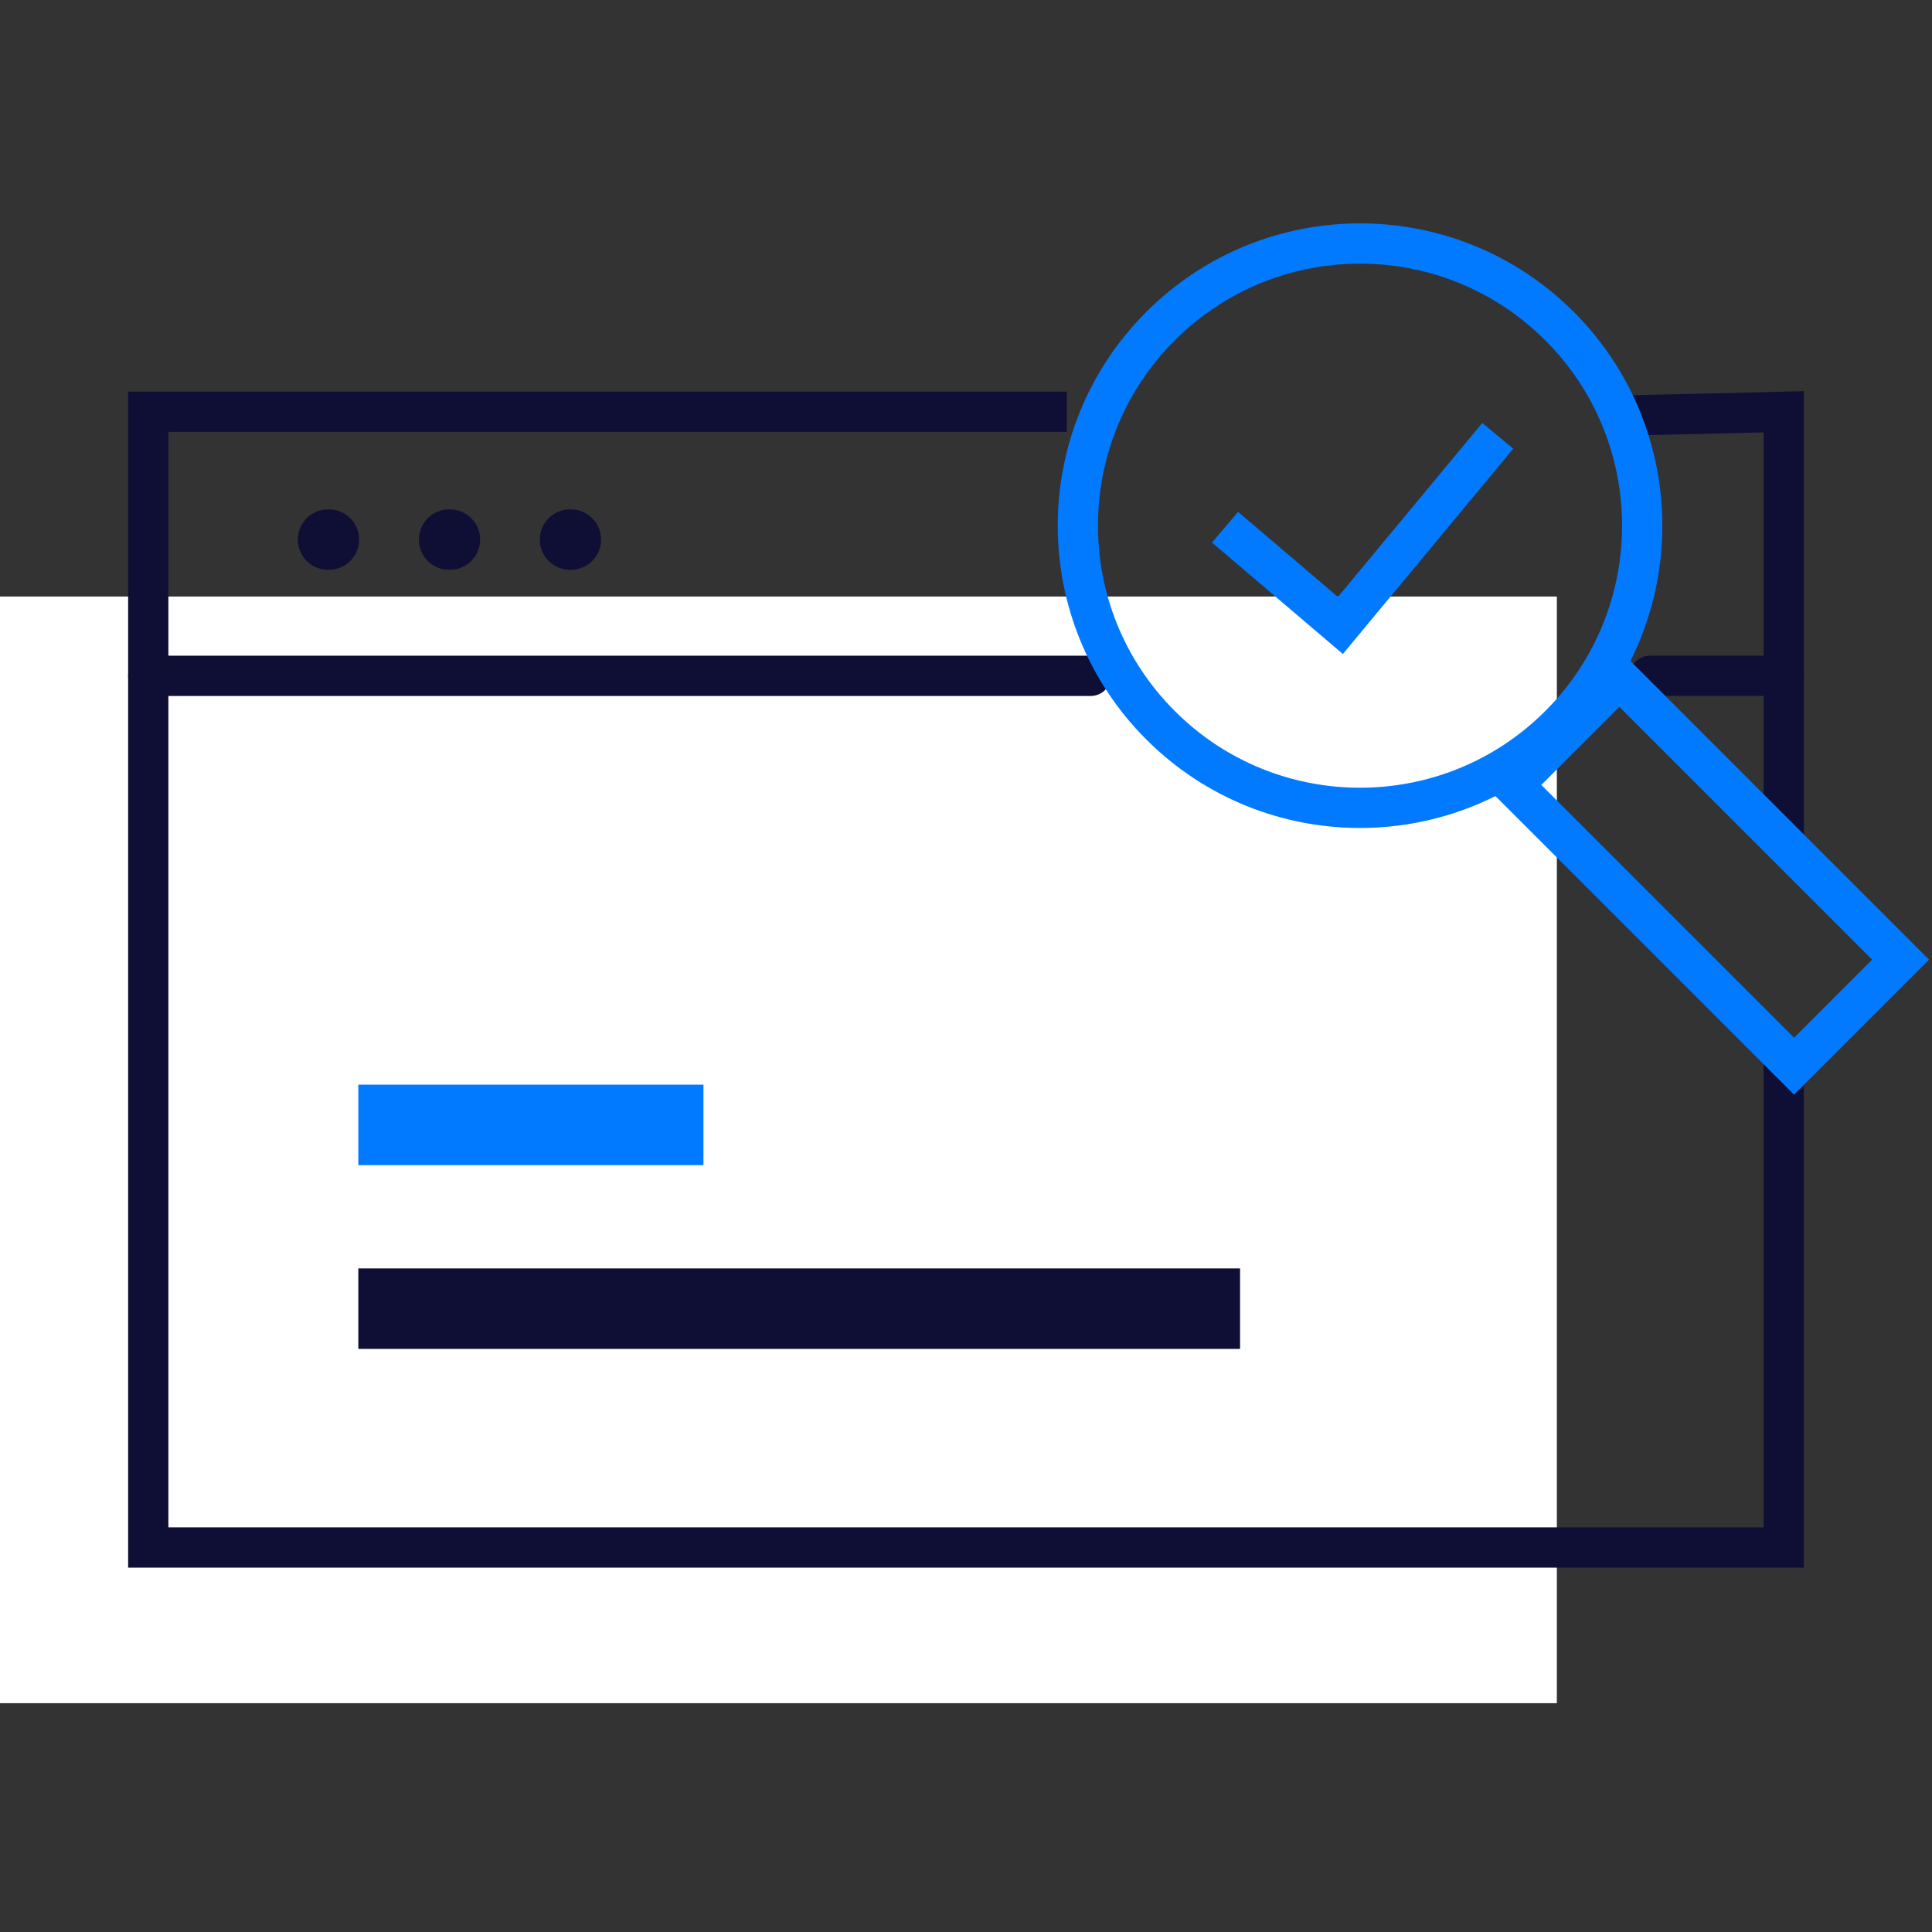 <svg width="96" height="96" viewBox="0 0 96 96" fill="none" xmlns="http://www.w3.org/2000/svg">
<rect x="0" y="0" width="96" height="96" fill="#333333" stroke="none"/>
<rect y="29.641" width="77.359" height="54.99" fill="white"/>
<g clip-path="url(#clip0_1064_19699)">
<path d="M52.009 20.461H7.367V76.895H88.633V53.689M82.074 20.617L88.633 20.461V41.08" stroke="#0F0F35" stroke-width="2" stroke-linecap="square"/>
<path d="M19.805 55.895H32.954" stroke="#017AFF" stroke-width="4" stroke-linecap="square" stroke-linejoin="round"/>
<path d="M19.805 65.027H59.618" stroke="#0F0F35" stroke-width="4" stroke-linecap="square" stroke-linejoin="round"/>
<path d="M7.367 33.582H54.2M88.633 33.582H81.977" stroke="#0F0F35" stroke-width="2" stroke-linecap="round" stroke-linejoin="round"/>
<path d="M16.344 26.812L16.298 26.812" stroke="#0F0F35" stroke-width="3" stroke-linecap="round" stroke-linejoin="round"/>
<path d="M22.359 26.812L22.314 26.812" stroke="#0F0F35" stroke-width="3" stroke-linecap="round" stroke-linejoin="round"/>
<path d="M28.367 26.812L28.322 26.812" stroke="#0F0F35" stroke-width="3" stroke-linecap="round" stroke-linejoin="round"/>
<circle cx="67.579" cy="26.121" r="14.021" transform="rotate(-45 67.579 26.121)" stroke="#017AFF" stroke-width="2" stroke-linecap="round" stroke-linejoin="round"/>
<path d="M61.633 26.845L66.604 31.079L73.784 22.426" stroke="#017AFF" stroke-width="2" stroke-linecap="square"/>
<rect x="75.172" y="39.004" width="7.486" height="19.762" transform="rotate(-45 75.172 39.004)" stroke="#017AFF" stroke-width="2" stroke-linecap="round"/>
</g>
<defs>
<clipPath id="clip0_1064_19699">
<rect width="91.34" height="67.46" fill="white" transform="matrix(1 8.74228e-08 8.74228e-08 -1 4.664 78.461)"/>
</clipPath>
</defs>
</svg>
